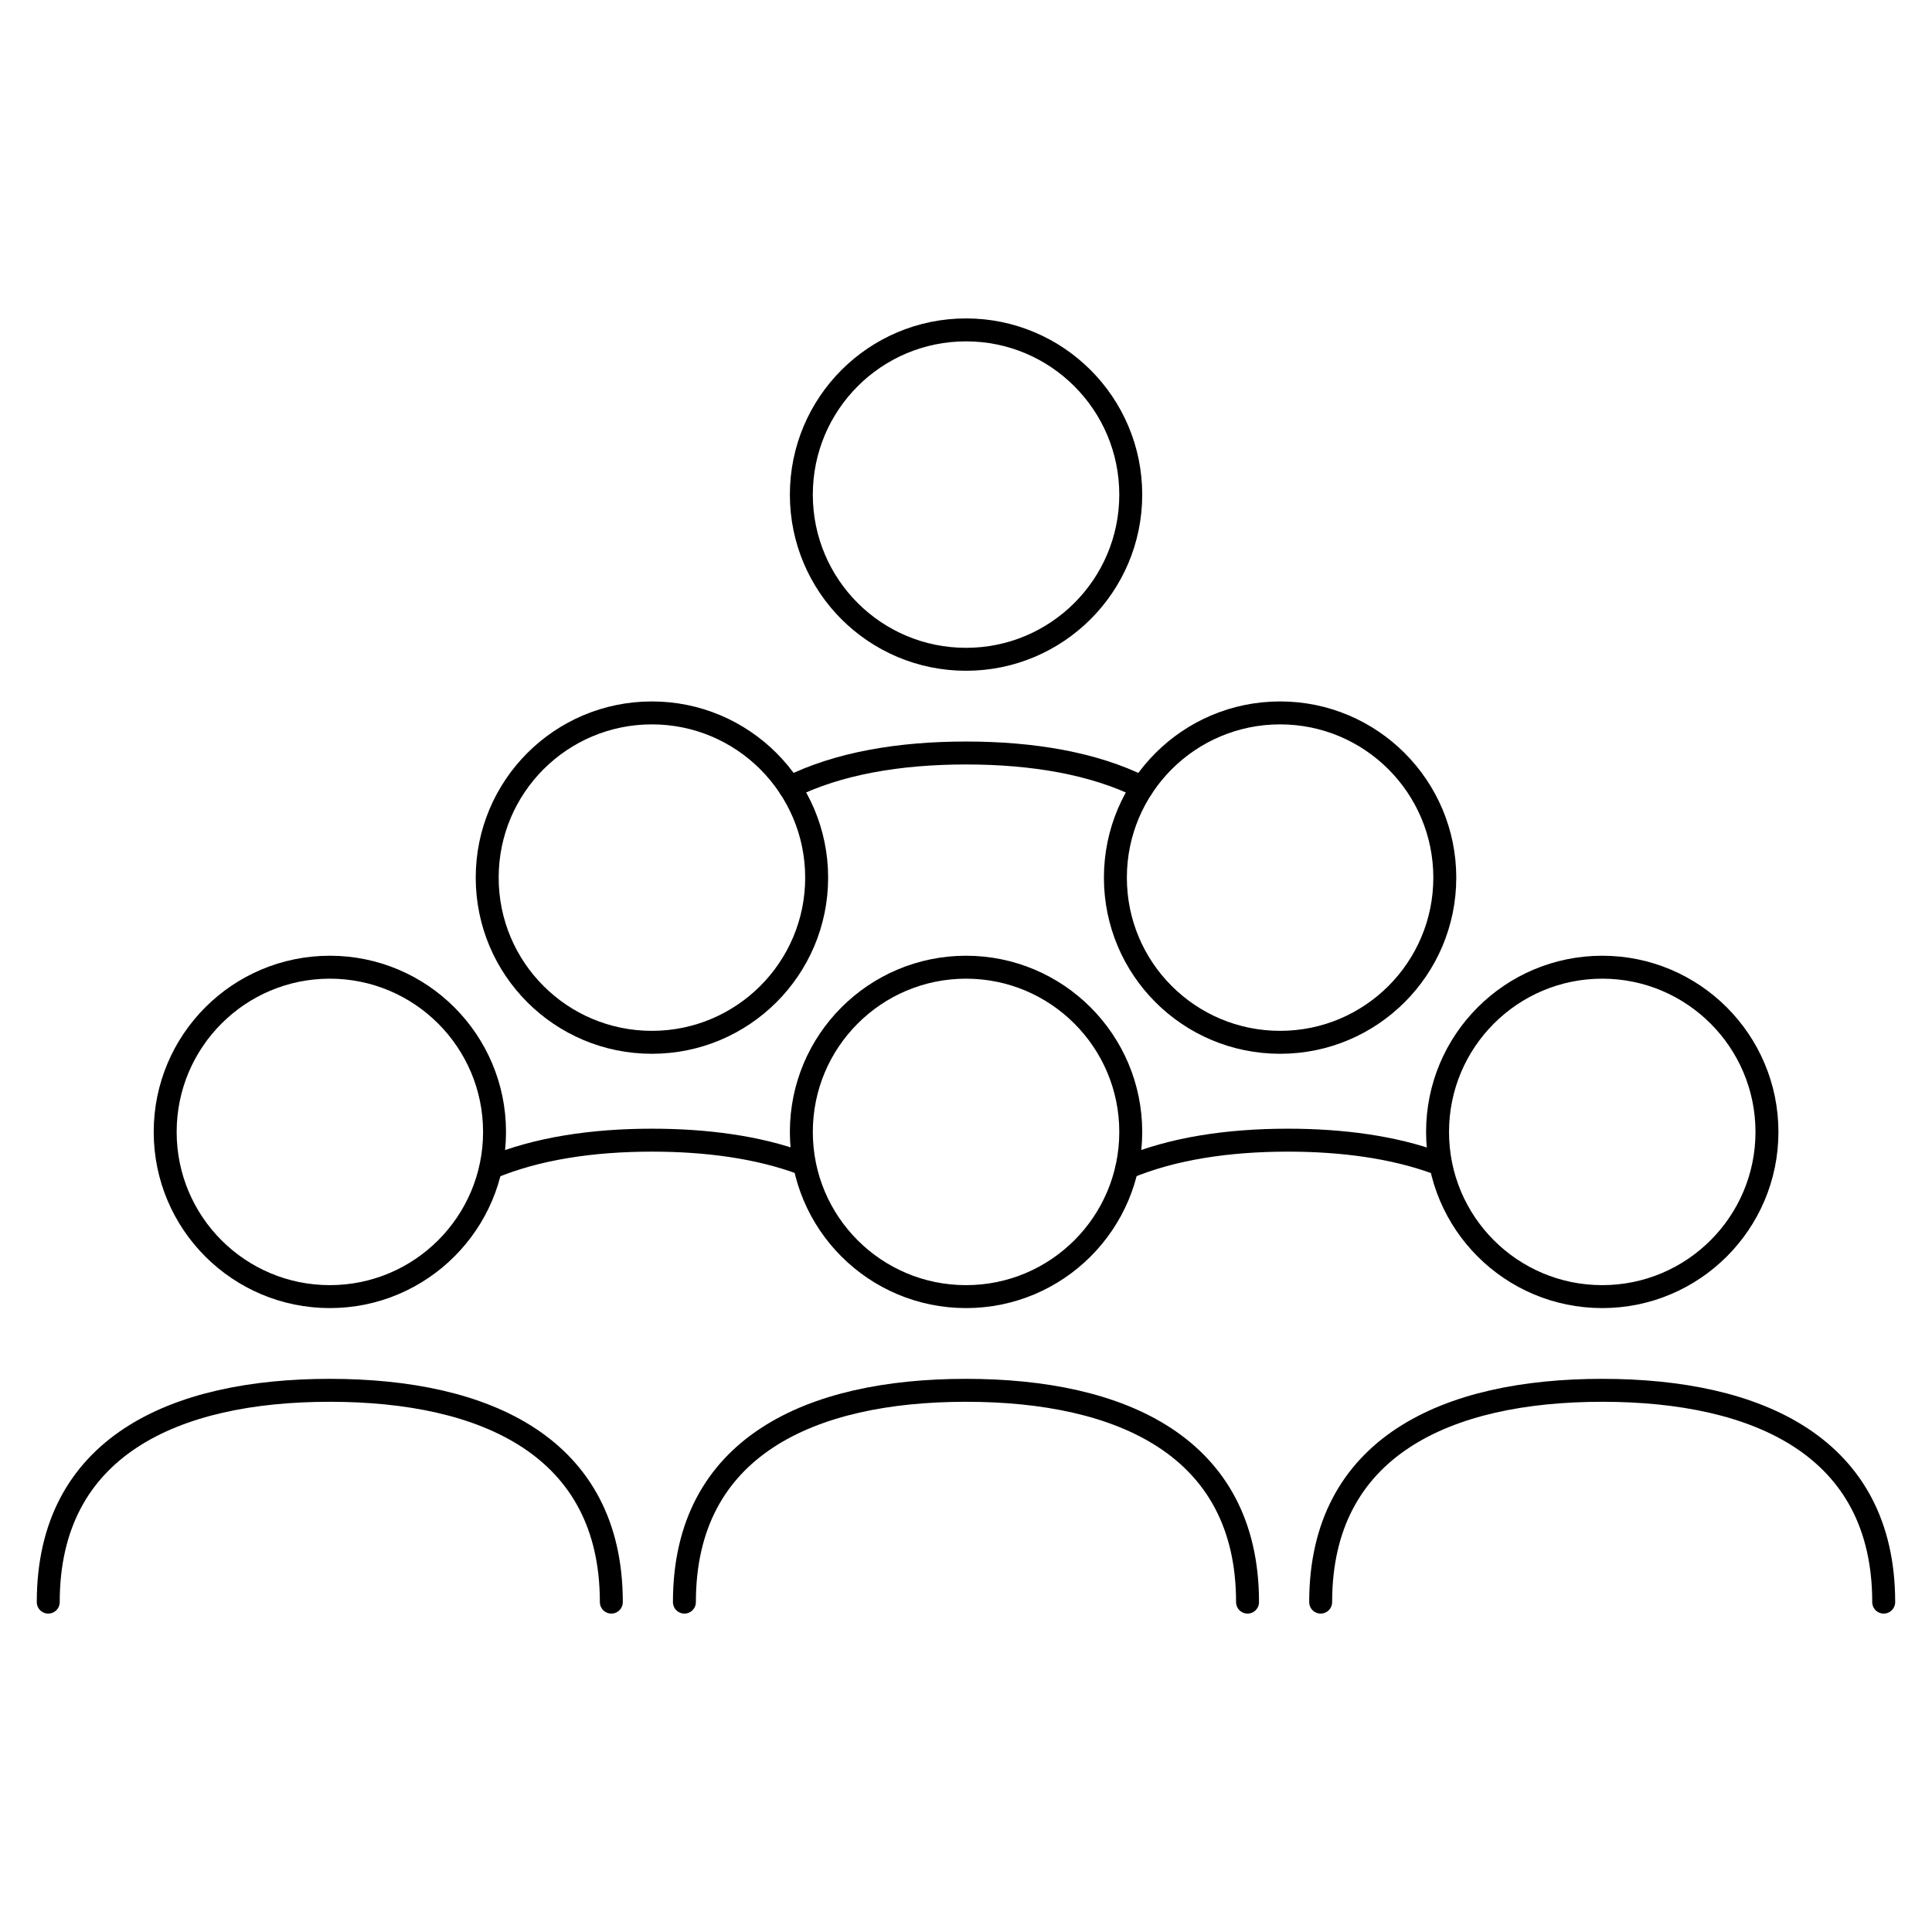 <?xml version="1.0" encoding="UTF-8"?>
<svg id="Layer_1" data-name="Layer 1" xmlns="http://www.w3.org/2000/svg" viewBox="0 0 400 400">
  <defs>
    <style>
      .cls-1 {
        fill: none;
        stroke: #000;
        stroke-linecap: round;
        stroke-linejoin: round;
        stroke-width: 4.75px;
      }
    </style>
  </defs>
  <g>
    <g>
      <path class="cls-1" d="m258.29,331.7c0-32.2-26.11-43.85-58.29-43.85s-58.3,11.65-58.3,43.85"/>
      <path class="cls-1" d="m200.01,268.45c18.83,0,34.1-15.27,34.1-34.09s-15.27-34.11-34.1-34.11-34.1,15.26-34.1,34.11,15.26,34.09,34.1,34.09Z"/>
    </g>
    <g>
      <path class="cls-1" d="m390,331.7c0-32.2-26.09-43.85-58.27-43.85s-58.3,11.65-58.3,43.85"/>
      <path class="cls-1" d="m331.73,268.45c18.82,0,34.1-15.27,34.1-34.09s-15.27-34.11-34.1-34.11-34.1,15.26-34.1,34.11,15.26,34.09,34.1,34.09Z"/>
    </g>
    <g>
      <path class="cls-1" d="m126.57,331.7c0-32.2-26.09-43.85-58.29-43.85s-58.29,11.65-58.29,43.85"/>
      <path class="cls-1" d="m68.29,200.25c-18.83,0-34.09,15.26-34.09,34.11s15.27,34.09,34.09,34.09,34.1-15.27,34.1-34.09-15.26-34.11-34.1-34.11Z"/>
    </g>
  </g>
  <g>
    <path class="cls-1" d="m236.48,163.03c-9.99-4.99-22.67-7.13-36.48-7.13s-26.5,2.14-36.49,7.13"/>
    <path class="cls-1" d="m200.01,136.5c18.83,0,34.1-15.27,34.1-34.09s-15.27-34.11-34.1-34.11-34.1,15.26-34.1,34.11,15.26,34.09,34.1,34.09Z"/>
  </g>
  <g>
    <g>
      <path class="cls-1" d="m134.97,215.8c18.83,0,34.11-15.27,34.11-34.09s-15.27-34.11-34.11-34.11-34.1,15.25-34.1,34.11,15.27,34.09,34.1,34.09Z"/>
      <path class="cls-1" d="m165.73,240.74c-8.93-3.25-19.46-4.68-30.75-4.68-12.38,0-23.86,1.73-33.31,5.69"/>
    </g>
    <g>
      <path class="cls-1" d="m265.03,215.8c18.84,0,34.1-15.27,34.1-34.09s-15.26-34.11-34.1-34.11-34.1,15.25-34.1,34.11,15.26,34.09,34.1,34.09Z"/>
      <path class="cls-1" d="m297.37,240.74c-8.92-3.25-19.46-4.68-30.74-4.68-12.38,0-23.86,1.73-33.3,5.69"/>
    </g>
  </g>
</svg>